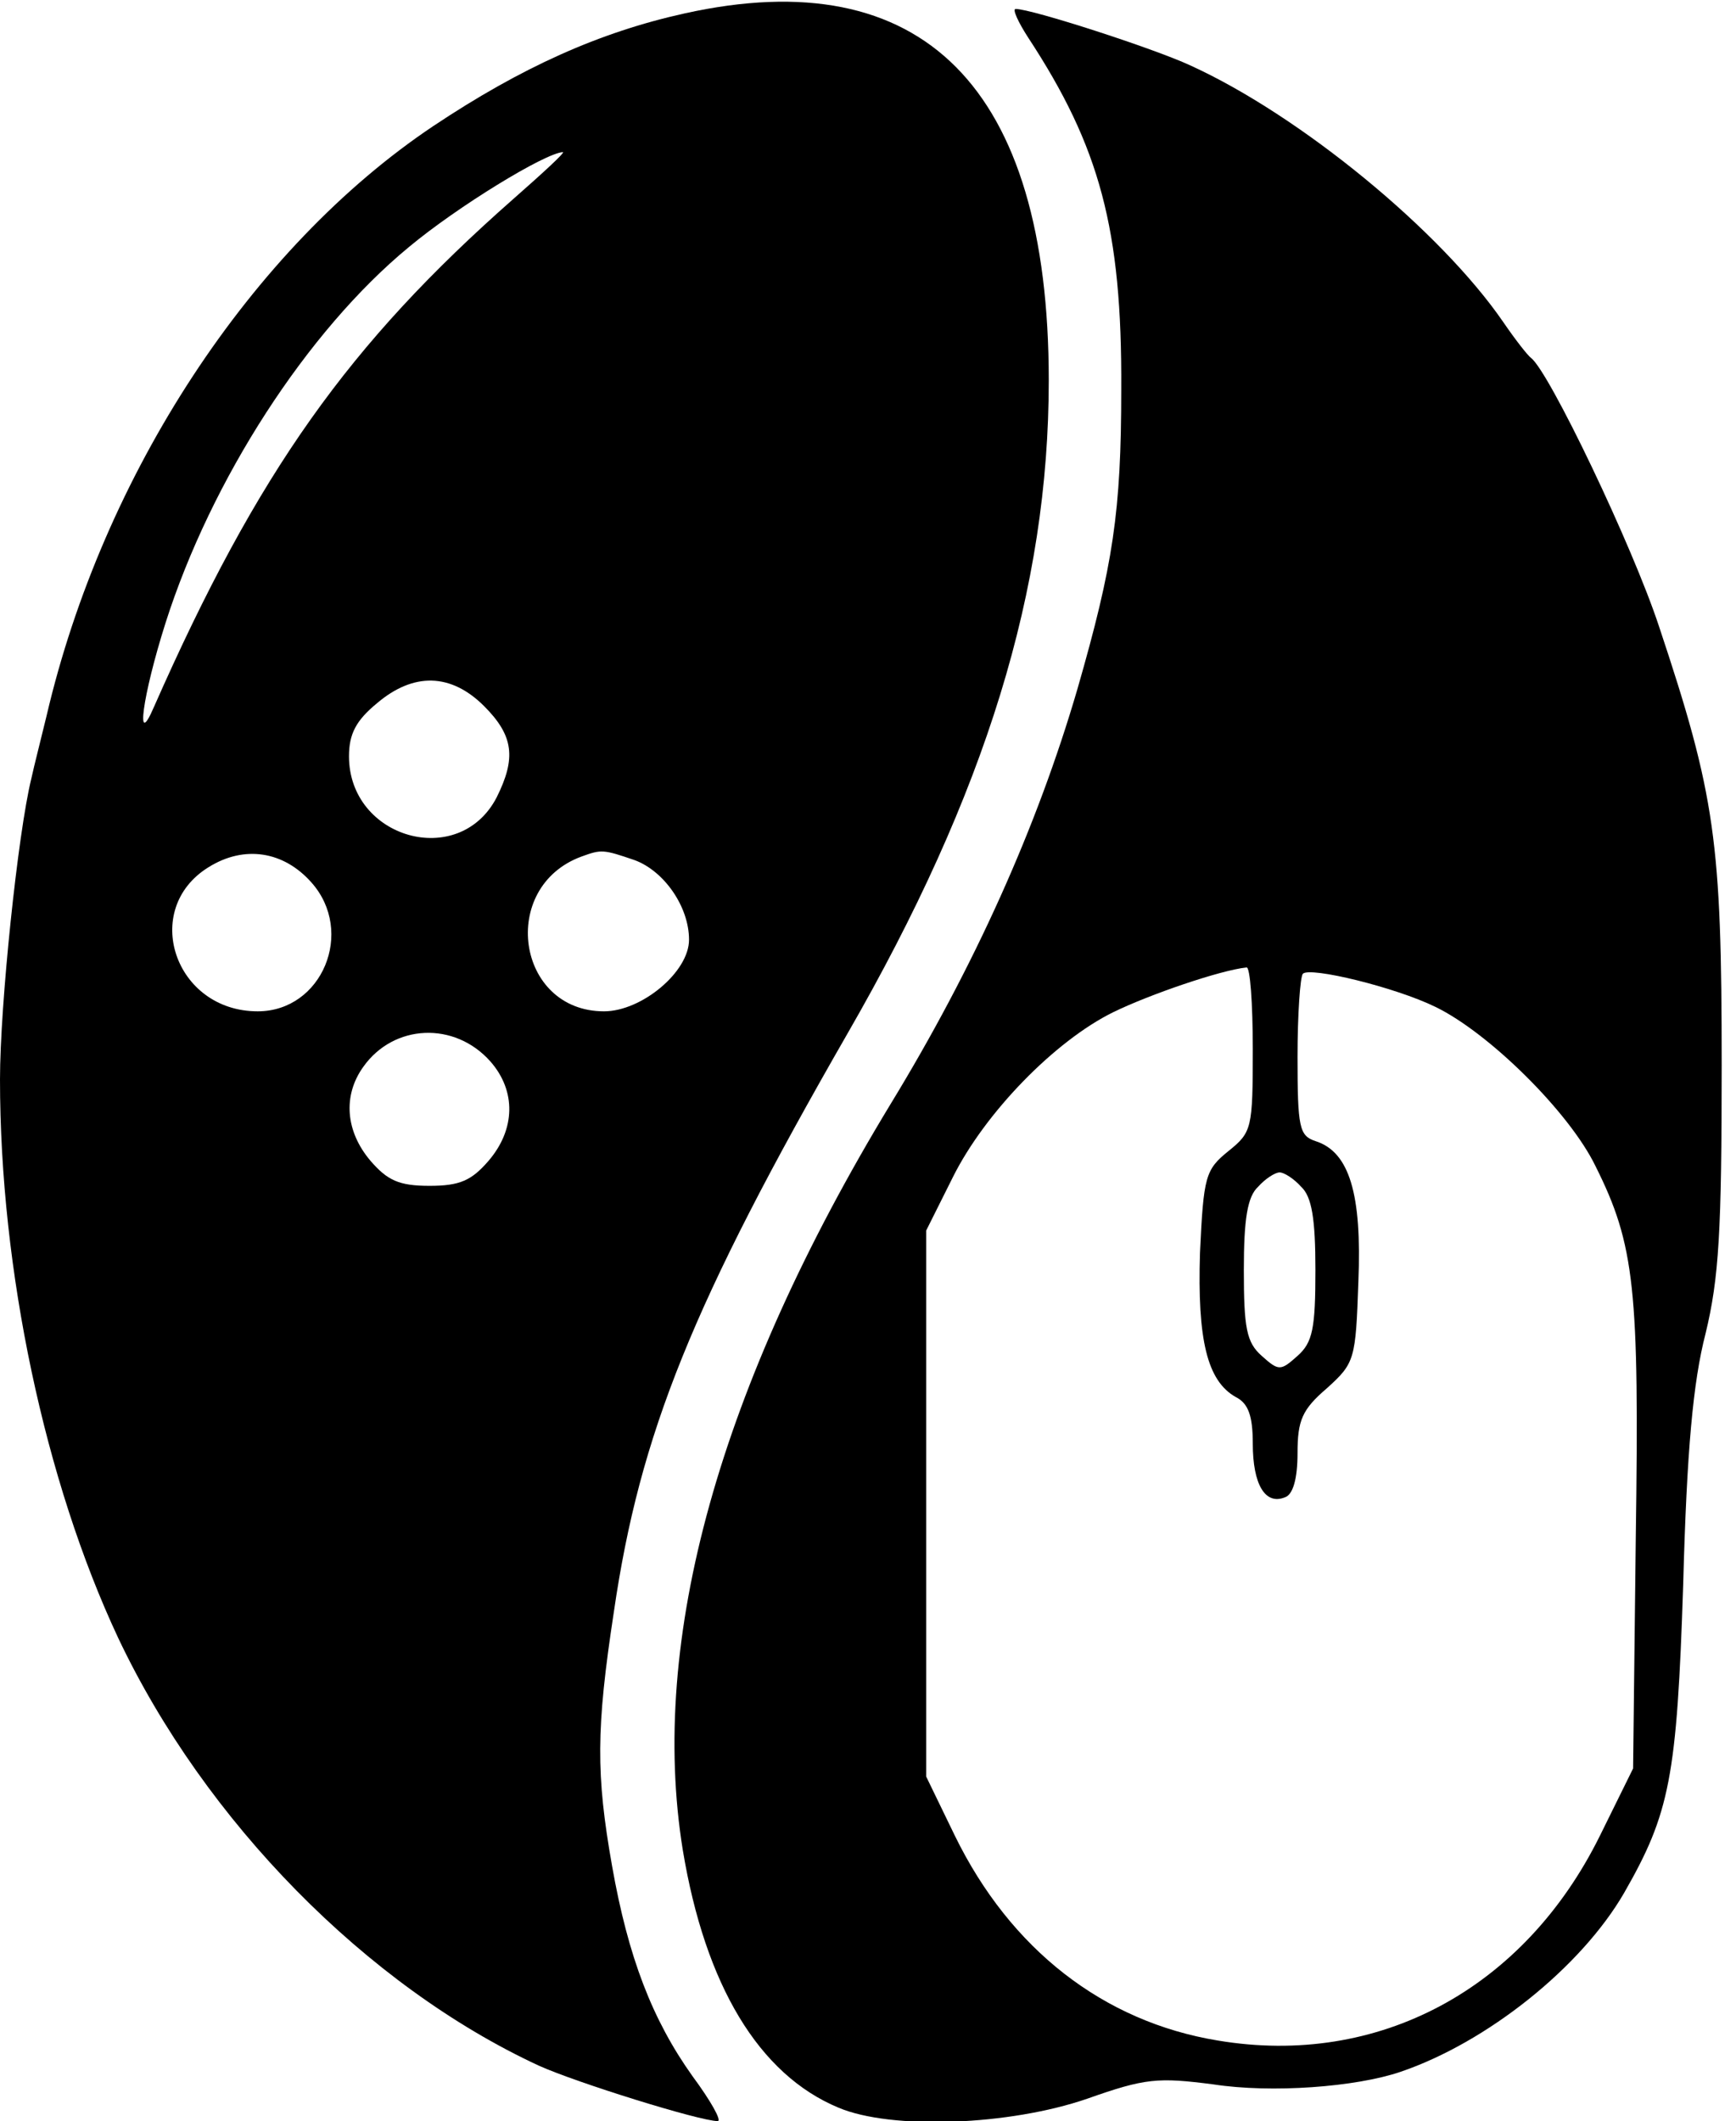 <?xml version="1.0" standalone="no"?>
<!DOCTYPE svg PUBLIC "-//W3C//DTD SVG 20010904//EN"
 "http://www.w3.org/TR/2001/REC-SVG-20010904/DTD/svg10.dtd">
<svg version="1.0" xmlns="http://www.w3.org/2000/svg"
 width="194pt" height="237pt" viewBox="0 0 194 237"
 preserveAspectRatio="xMidYMid meet">

<g transform="translate(0,237) scale(0.1,-0.1)"
fill="#000000" stroke="none">
<path d="M765 2355 c-95 -21 -182 -60 -281 -126 -203 -136 -369 -389 -432
-659 -6 -25 -14 -56 -17 -70 -15 -61 -35 -253 -35 -336 0 -213 50 -449 132
-624 97 -205 278 -389 470 -478 42 -19 180 -62 200 -62 5 0 -8 23 -28 50 -45
63 -72 133 -90 235 -18 102 -18 153 2 284 29 199 88 345 261 646 155 269 225
497 225 730 0 328 -141 469 -407 410z m-191 -207 c-184 -162 -286 -305 -402
-568 -21 -49 -13 12 13 94 51 160 158 326 272 420 54 45 152 105 172 106 3 0
-22 -23 -55 -52z m-33 -567 c33 -33 36 -58 14 -102 -42 -81 -165 -46 -165 46
0 25 8 40 31 59 41 35 83 34 120 -3z m-193 -197 c49 -55 12 -144 -60 -144 -93
0 -131 114 -55 161 40 25 84 18 115 -17z m361 25 c33 -12 61 -52 61 -89 0 -36
-53 -80 -95 -80 -98 0 -118 139 -25 173 22 8 24 8 59 -4z m-161 -225 c29 -33
28 -76 -2 -111 -19 -22 -32 -28 -66 -28 -34 0 -47 6 -66 28 -28 33 -31 73 -8
105 34 48 102 51 142 6z"/>
<path d="M1149 2328 c80 -122 105 -214 104 -393 0 -137 -9 -196 -49 -335 -45
-154 -115 -310 -209 -464 -191 -315 -270 -598 -232 -833 25 -151 85 -251 174
-288 59 -25 191 -20 278 10 65 23 79 24 141 16 65 -10 159 -3 209 14 97 33
202 117 250 200 51 89 59 129 66 345 4 149 11 226 25 280 15 62 18 114 18 300
0 250 -7 301 -70 490 -30 91 -123 285 -143 300 -4 3 -18 21 -31 40 -70 102
-227 231 -350 287 -41 19 -177 63 -195 63 -4 0 3 -15 14 -32z m251 -1130 c0
-89 -1 -93 -27 -114 -26 -21 -28 -28 -32 -114 -3 -97 8 -143 40 -161 14 -7 19
-21 19 -52 0 -46 14 -69 36 -60 9 3 14 21 14 49 0 37 5 49 33 73 31 28 32 32
35 119 4 98 -10 145 -48 157 -18 6 -20 15 -20 94 0 48 3 90 6 93 8 8 103 -15
148 -37 60 -29 150 -118 179 -178 44 -88 49 -137 45 -415 l-3 -258 -37 -75
c-85 -172 -248 -259 -427 -229 -128 21 -232 102 -294 229 l-32 66 0 305 0 305
30 60 c36 72 114 152 179 184 41 20 120 47 149 50 4 1 7 -40 7 -91z m54 -154
c12 -11 16 -36 16 -93 0 -65 -3 -81 -20 -96 -19 -17 -21 -17 -40 0 -17 15 -20
31 -20 96 0 57 4 82 16 93 8 9 19 16 24 16 5 0 16 -7 24 -16z"/>
</g>
</svg>

